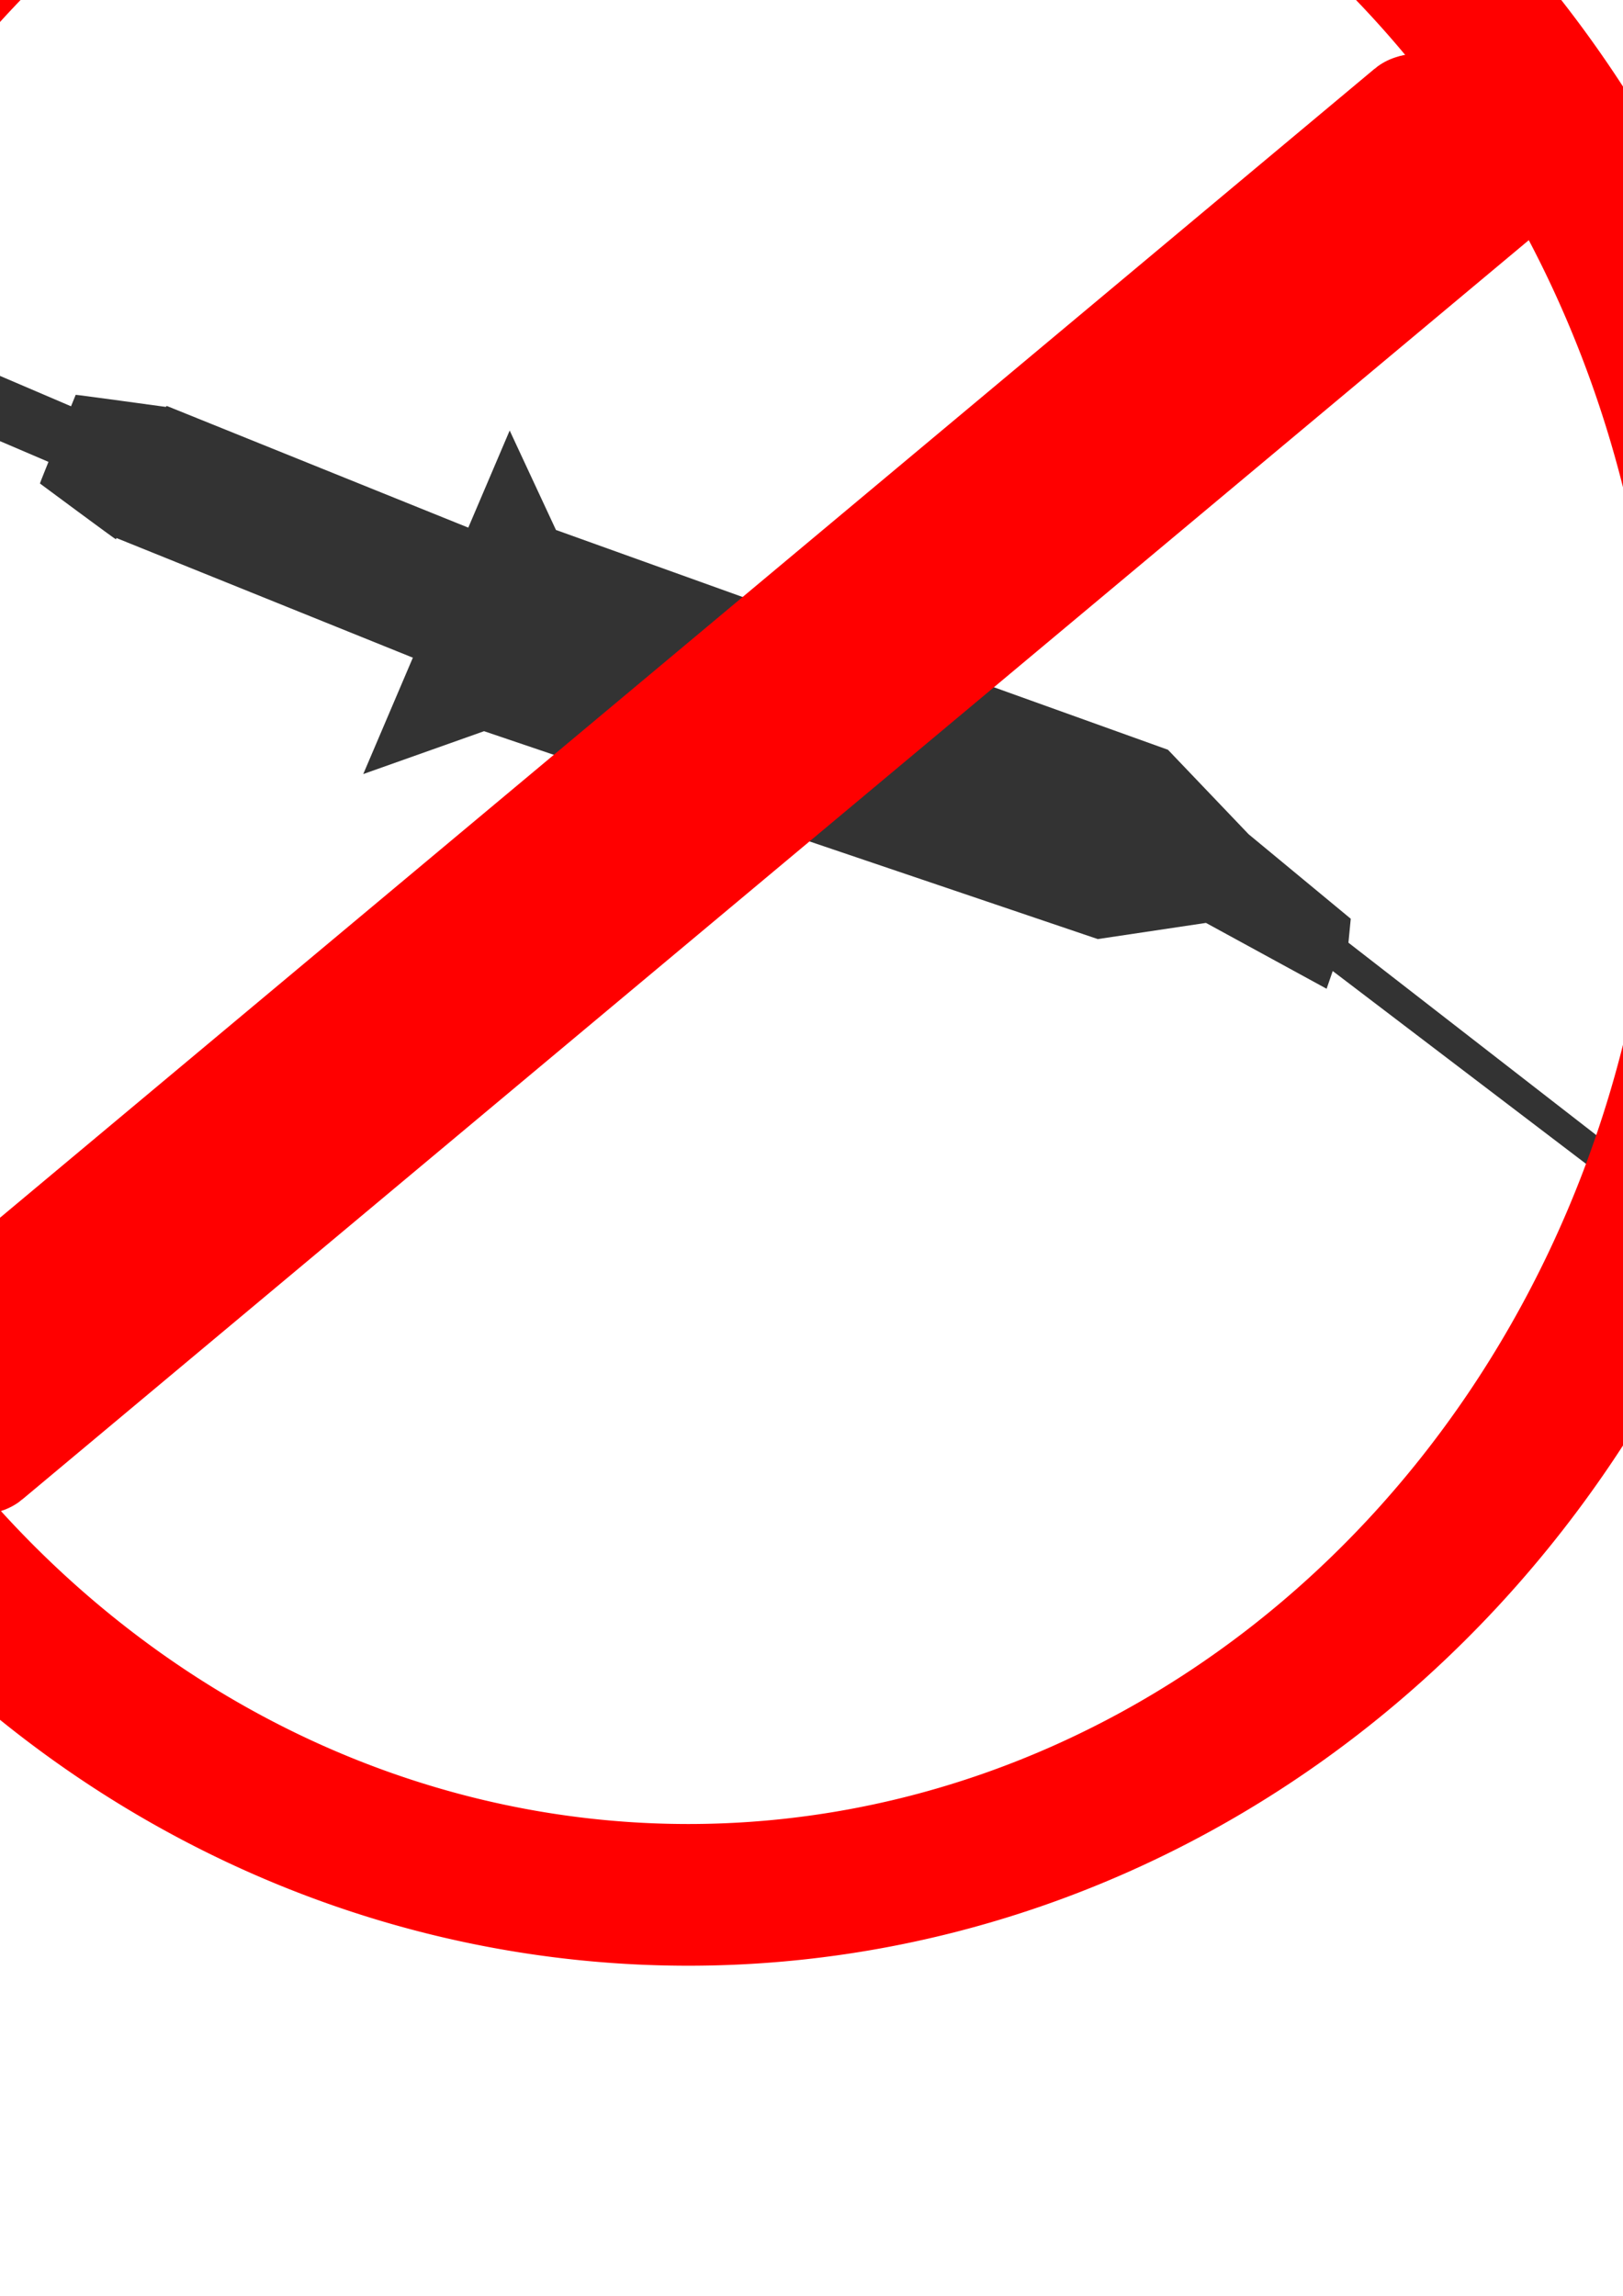 <?xml version="1.0" encoding="UTF-8" standalone="no"?>
<!-- Created with Inkscape (http://www.inkscape.org/) -->

<svg
   xmlns:dc="http://purl.org/dc/elements/1.1/"
   xmlns:cc="http://creativecommons.org/ns#"
   xmlns:rdf="http://www.w3.org/1999/02/22-rdf-syntax-ns#"
   xmlns:svg="http://www.w3.org/2000/svg"
   xmlns="http://www.w3.org/2000/svg"
   xmlns:sodipodi="http://sodipodi.sourceforge.net/DTD/sodipodi-0.dtd"
   xmlns:inkscape="http://www.inkscape.org/namespaces/inkscape"
   width="744.094"
   height="1052.362"
   id="svg2"
   version="1.1"
   inkscape:version="0.48.4 r9939"
   sodipodi:docname="New document 1">
  <defs
     id="defs4" />
  <sodipodi:namedview
     id="base"
     pagecolor="#ffffff"
     bordercolor="#666666"
     borderopacity="1.0"
     inkscape:pageopacity="0.0"
     inkscape:pageshadow="2"
     inkscape:zoom="0.35"
     inkscape:cx="305.12029"
     inkscape:cy="695.12484"
     inkscape:document-units="px"
     inkscape:current-layer="layer1"
     showgrid="false"
     showguides="true"
     inkscape:guide-bbox="true"
     inkscape:window-width="1161"
     inkscape:window-height="613"
     inkscape:window-x="128"
     inkscape:window-y="52"
     inkscape:window-maximized="0" />
  <g
     inkscape:label="Layer 1"
     inkscape:groupmode="layer"
     id="layer1">
    <g
       id="g3825"
       transform="translate(11.429,0)">
      <path
         sodipodi:nodetypes="ccccccccccccccc"
         inkscape:connector-curvature="0"
         id="rect3022"
         d="m 524.046,343.678 36.977,38.722 46.828,38.739 -1.064,10.977 158.879,123.312 -8.589,9.542 -157.496,-119.865 -2.805,8.129 -55.31,-30.188 -49.604,7.411 -281.368,-95.291 -55.384,19.649 67.133,-157.473 21.215,45.586 z"
         style="fill:#333333;stroke:none" />
      <g
         transform="translate(41.416,-51.518)"
         id="g3016">
        <path
           style="fill:#333333;stroke:none"
           d="m 150.389,310.766 -10.814,25.279 -298.998,-127.91 70.253,0.149 z"
           id="rect2988"
           inkscape:connector-curvature="0"
           sodipodi:nodetypes="ccccc" />
        <g
           id="g3012"
           transform="matrix(0.793,0.32,-0.32,0.793,217.28,-21.251)">
          <rect
             ry="0.505"
             y="365.458"
             x="-96.975"
             height="75.761"
             width="180.817"
             id="rect2991"
             style="fill:#333333;stroke:none" />
          <path
             sodipodi:nodetypes="ccccc"
             inkscape:connector-curvature="0"
             id="rect3009"
             d="m -95.268,365.691 c 0.28,0 0,76.267 0,76.267 0,0.25 -48.992,-12.509 -48.992,-12.509 -0.188,0 0,-51.249 0,-51.249 0,-0.168 48.992,-12.509 48.992,-12.509 z"
             style="fill:#333333;stroke:none" />
        </g>
      </g>
    </g>
    <path
       sodipodi:type="arc"
       style="fill:none;stroke:#ff0000;stroke-width:55.233;stroke-miterlimit:4;stroke-opacity:1;stroke-dasharray:none"
       id="path3797"
       sodipodi:cx="407.14285"
       sodipodi:cy="423.79074"
       sodipodi:rx="352.85715"
       sodipodi:ry="440"
       d="m 760,423.791 a 352.857,440 0 1 1 -705.714,0 352.857,440 0 1 1 705.714,0 z"
       transform="matrix(1.366,0,0,1.176,-240.595,-147.246)" />
    <rect
       style="fill:none;stroke:#ff0000;stroke-width:55.496;stroke-miterlimit:4;stroke-opacity:1;stroke-dasharray:none"
       id="rect3799"
       width="904.309"
       height="50.326"
       x="-436.627"
       y="-507.187"
       ry="0.523"
       transform="matrix(-0.767,0.641,-0.689,-0.725,0,0)" />
  </g>
</svg>
